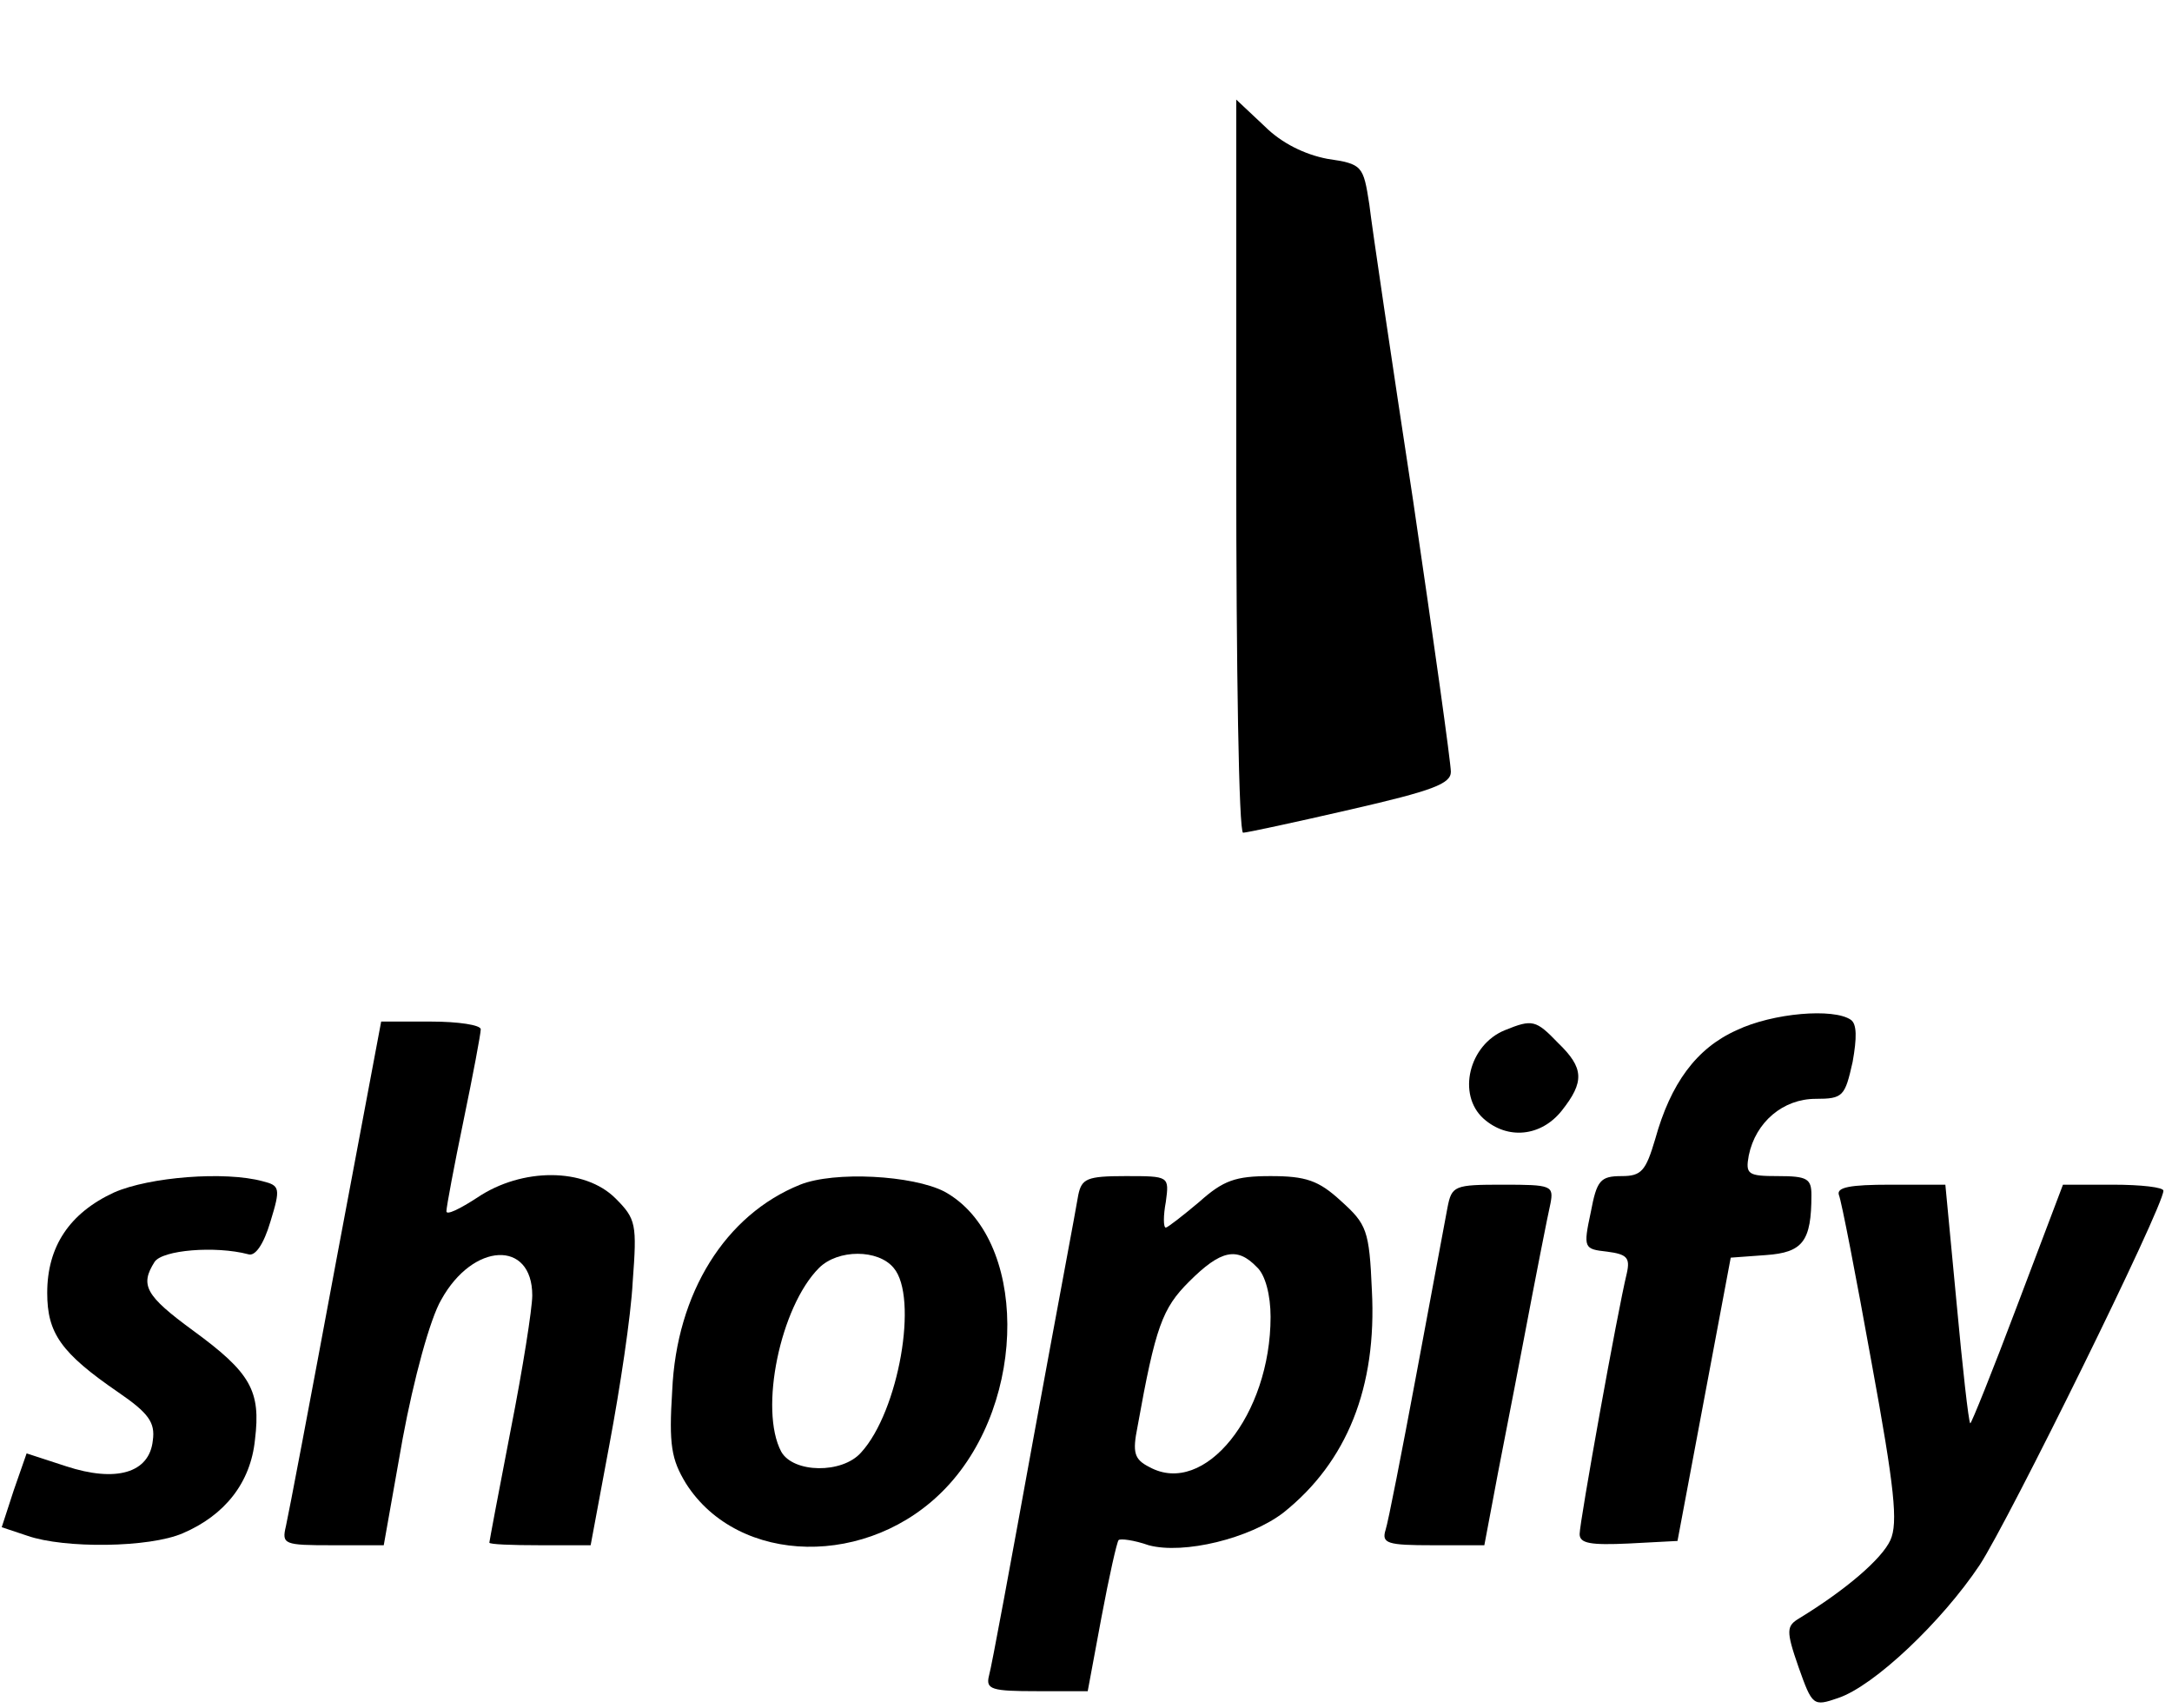 <?xml version="1.0" standalone="no"?>
<!DOCTYPE svg PUBLIC "-//W3C//DTD SVG 20010904//EN"
 "http://www.w3.org/TR/2001/REC-SVG-20010904/DTD/svg10.dtd">
<svg version="1.0" xmlns="http://www.w3.org/2000/svg"
 width="253pt" height="199pt" viewBox="0 0 253 199"
 preserveAspectRatio="xMidYMid meet">

<g transform="translate(0,199) scale(0.1,-0.1)"
fill="#000000" stroke="none">
<path d="M1440 1447 c0 -235 3 -427 8 -427 4 0 60 12 125 27 96 22 117 30 117
44 0 10 -20 153 -44 316 -25 164 -48 319 -51 345 -7 45 -8 47 -49 53 -26 5
-53 18 -73 38 l-33 31 0 -427z"/>
<path d="M2023 790 c-47 -21 -77 -62 -95 -127 -11 -37 -16 -43 -39 -43 -25 0
-29 -5 -36 -42 -9 -42 -8 -43 19 -46 23 -3 27 -7 23 -25 -11 -45 -55 -290 -55
-304 0 -11 13 -13 57 -11 l57 3 31 165 31 165 41 3 c43 3 53 16 53 70 0 19 -5
22 -39 22 -35 0 -38 2 -34 24 8 39 40 66 78 66 32 0 34 3 43 43 5 28 5 44 -2
49 -20 14 -91 8 -133 -12z"/>
<path d="M391 518 c-29 -156 -55 -293 -58 -306 -5 -21 -2 -22 54 -22 l60 0 22
124 c13 70 32 140 45 162 37 67 106 70 106 5 0 -15 -11 -85 -25 -156 -14 -72
-25 -131 -25 -132 0 -2 26 -3 59 -3 l59 0 22 118 c12 64 25 149 27 189 5 67 4
73 -20 97 -36 36 -109 36 -161 1 -20 -13 -36 -21 -36 -16 0 5 9 53 20 106 11
53 20 101 20 106 0 5 -26 9 -58 9 l-58 0 -53 -282z"/>
<path d="M1753 790 c-42 -17 -56 -75 -25 -103 28 -25 67 -21 91 9 27 34 26 50
-4 79 -26 27 -30 28 -62 15z"/>
<path d="M133 601 c-52 -24 -78 -63 -78 -117 0 -47 16 -70 83 -116 35 -24 43
-35 40 -56 -4 -38 -43 -49 -101 -30 l-46 15 -15 -43 -14 -43 30 -10 c43 -15
142 -14 181 3 49 21 79 59 84 109 7 57 -5 78 -72 127 -56 41 -62 53 -45 80 9
14 71 19 109 9 8 -3 18 11 26 38 12 39 11 42 -9 47 -44 12 -132 5 -173 -13z"/>
<path d="M932 610 c-87 -35 -144 -126 -149 -240 -4 -63 -1 -80 16 -108 61 -96
214 -99 303 -5 96 101 95 292 -2 345 -37 19 -128 24 -168 8z m109 -97 c29 -34
6 -167 -38 -215 -22 -25 -79 -24 -93 1 -26 49 -1 169 44 214 22 22 69 22 87 0z"/>
<path d="M1256 598 c-2 -13 -26 -140 -52 -282 -26 -143 -49 -268 -52 -278 -4
-16 3 -18 56 -18 l59 0 16 86 c9 48 18 88 20 90 2 2 18 0 35 -6 41 -11 118 8
157 38 74 59 109 146 103 259 -3 70 -6 77 -36 104 -26 24 -41 29 -82 29 -41 0
-55 -5 -83 -30 -19 -16 -37 -30 -39 -30 -3 0 -3 14 0 30 4 30 4 30 -47 30 -45
0 -51 -3 -55 -22z m208 -84 c10 -9 16 -33 16 -58 0 -114 -77 -210 -141 -175
-18 9 -20 17 -14 47 21 117 29 138 60 169 37 37 56 41 79 17z"/>
<path d="M1686 583 c-3 -16 -19 -102 -36 -193 -17 -91 -33 -173 -36 -182 -5
-16 2 -18 55 -18 l60 0 10 53 c5 28 22 113 36 187 14 74 28 145 31 158 4 21 1
22 -55 22 -57 0 -60 -1 -65 -27z"/>
<path d="M2142 598 c3 -7 20 -95 38 -195 27 -147 31 -187 22 -207 -10 -22 -52
-58 -106 -91 -15 -9 -16 -14 -1 -57 16 -45 17 -46 46 -36 42 14 121 89 165
155 34 52 214 417 214 436 0 4 -26 7 -59 7 l-58 0 -53 -140 c-29 -77 -54 -139
-55 -138 -2 2 -9 65 -16 141 l-13 137 -64 0 c-47 0 -63 -3 -60 -12z"/>
</g>
</svg>

